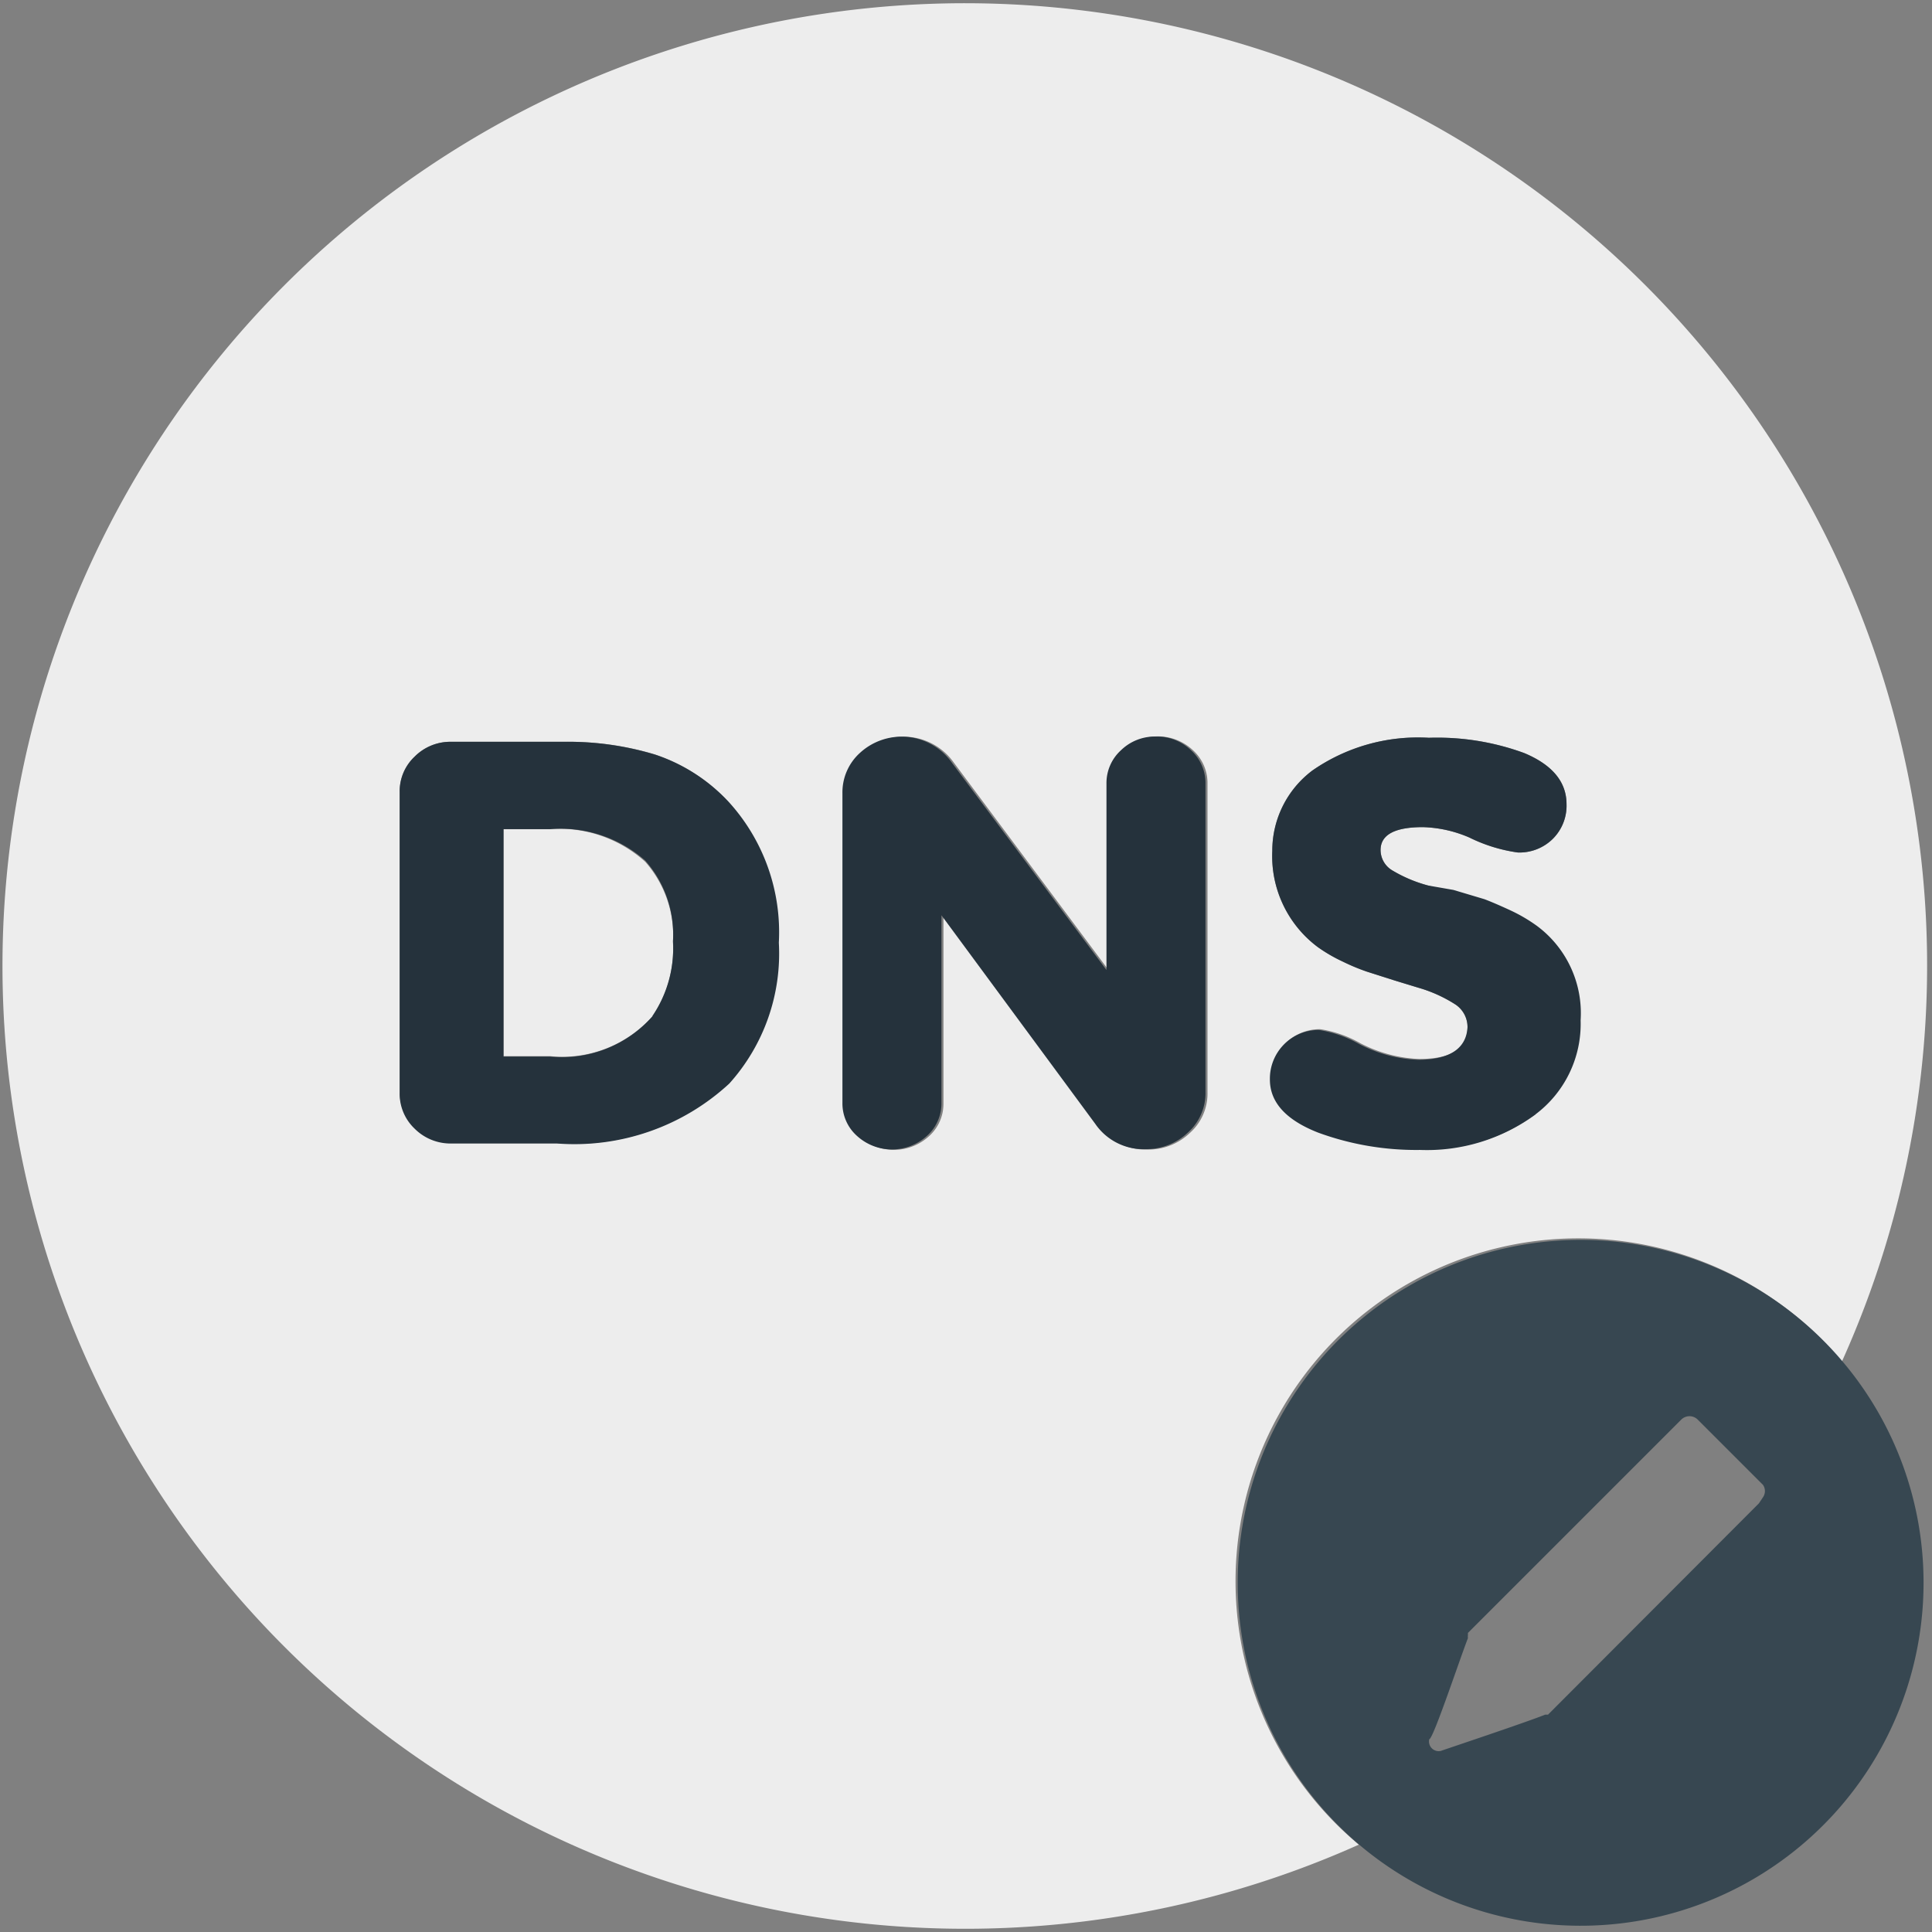 <svg xmlns="http://www.w3.org/2000/svg" viewBox="0 0 48 48"><rect x="0" y="0" width="48" height="48" fill="#808080" stroke="none"/><defs><style>.advanced_zone_editor-1{fill:#ededed;}.advanced_zone_editor-2{fill:#374751;}.advanced_zone_editor-3{fill:#25323c;}</style></defs><title>advanced_zone_editor</title><g id="Layer_23" data-name="Layer 23"><path class="advanced_zone_editor-1" d="M13.66,20.6H12.51v5.64h1.16a3,3,0,0,0,2.55-1,3,3,0,0,0,.5-1.83,2.77,2.77,0,0,0-.69-2A3.18,3.18,0,0,0,13.66,20.6Z"/><path class="advanced_zone_editor-1" d="M24,.08a23.92,23.92,0,1,0,9.76,45.75,8.52,8.52,0,1,1,12-12A23.91,23.91,0,0,0,24,.08ZM18.11,26.91a5.67,5.67,0,0,1-4.28,1.49H11.22A1.26,1.26,0,0,1,10.3,28a1.19,1.19,0,0,1-.37-.88V19.68a1.18,1.18,0,0,1,.37-.88,1.25,1.25,0,0,1,.92-.37H14a7.46,7.46,0,0,1,2.26.31,4.36,4.36,0,0,1,1.83,1.18,4.81,4.81,0,0,1,1.23,3.48A4.83,4.83,0,0,1,18.11,26.91ZM30,27.15a1.31,1.31,0,0,1-.44,1,1.49,1.49,0,0,1-1.05.41,1.45,1.45,0,0,1-1.25-.63l-3.82-5.18v4.66a1.08,1.08,0,0,1-.36.82,1.29,1.29,0,0,1-1.74,0,1.08,1.08,0,0,1-.36-.82V19.71a1.32,1.32,0,0,1,.43-1,1.53,1.53,0,0,1,2.29.24l3.84,5.15V19.47a1.1,1.1,0,0,1,.36-.83,1.27,1.27,0,0,1,1.74,0,1.1,1.1,0,0,1,.36.83Zm8.16.53a4.54,4.54,0,0,1-2.85.87,7.08,7.08,0,0,1-2.53-.43q-1.2-.47-1.2-1.32a1.21,1.21,0,0,1,1.22-1.23,2.93,2.93,0,0,1,1,.35,3.46,3.46,0,0,0,1.46.39c.8,0,1.2-.26,1.2-.79a.67.67,0,0,0-.31-.57,3.48,3.48,0,0,0-.91-.41l-.59-.18-.69-.22a5.15,5.15,0,0,1-.6-.25,3.91,3.91,0,0,1-.62-.36,2.82,2.82,0,0,1-1.13-2.39,2.49,2.49,0,0,1,1-2,4.6,4.6,0,0,1,2.89-.81,6.28,6.28,0,0,1,2.37.38q1.05.44,1.05,1.27a1.16,1.16,0,0,1-.34.86,1.18,1.18,0,0,1-.87.34,3.94,3.94,0,0,1-1.2-.37,3.11,3.11,0,0,0-1.16-.26c-.7,0-1.05.19-1.05.57a.59.59,0,0,0,.3.51,3.47,3.47,0,0,0,.88.37l.63.18.77.23c.16.06.37.15.63.27a4,4,0,0,1,.67.39,2.7,2.7,0,0,1,1.07,2.29A2.81,2.81,0,0,1,38.11,27.68Z"/><path class="advanced_zone_editor-2" d="M45.79,33.84a8.52,8.52,0,1,0,2,5.53A8.5,8.5,0,0,0,45.79,33.84ZM36.47,40.7a.27.27,0,0,1,0-.07l0-.06h0l5.3-5.3a.29.29,0,0,1,.41,0l1.62,1.62a.27.27,0,0,1,0,.31l-.1.15-5.24,5.25s0,0,0,0l-.07,0,0,0c-.5.2-2.51.87-2.59.9a.24.24,0,0,1-.29-.29C35.61,43.2,36.26,41.24,36.47,40.7Z"/><path class="advanced_zone_editor-3" d="M16.28,18.75A7.46,7.46,0,0,0,14,18.43H11.22a1.25,1.25,0,0,0-.92.37,1.18,1.18,0,0,0-.37.88v7.48a1.19,1.19,0,0,0,.37.88,1.26,1.26,0,0,0,.92.37h2.62a5.67,5.67,0,0,0,4.28-1.49,4.83,4.83,0,0,0,1.23-3.5,4.81,4.81,0,0,0-1.23-3.48A4.36,4.36,0,0,0,16.28,18.75Zm-.07,6.5a3,3,0,0,1-2.55,1H12.51V20.6h1.16a3.18,3.18,0,0,1,2.36.78,2.77,2.77,0,0,1,.69,2A3,3,0,0,1,16.21,25.24Z"/><path class="advanced_zone_editor-3" d="M28.72,18.3a1.2,1.2,0,0,0-.87.34,1.1,1.1,0,0,0-.36.83V24.1l-3.84-5.15a1.53,1.53,0,0,0-2.29-.24,1.32,1.32,0,0,0-.43,1v7.69a1.08,1.08,0,0,0,.36.82,1.29,1.29,0,0,0,1.74,0,1.08,1.08,0,0,0,.36-.82V22.74l3.82,5.18a1.45,1.45,0,0,0,1.25.63,1.49,1.49,0,0,0,1.05-.41,1.31,1.31,0,0,0,.44-1V19.47a1.1,1.1,0,0,0-.36-.83A1.21,1.21,0,0,0,28.72,18.3Z"/><path class="advanced_zone_editor-3" d="M35.23,26.33a3.46,3.46,0,0,1-1.46-.39,2.93,2.93,0,0,0-1-.35,1.21,1.21,0,0,0-1.22,1.23q0,.85,1.2,1.32a7.08,7.08,0,0,0,2.53.43,4.54,4.54,0,0,0,2.85-.87,2.81,2.81,0,0,0,1.14-2.35A2.7,2.7,0,0,0,38.18,23a4,4,0,0,0-.67-.39c-.26-.12-.47-.21-.63-.27l-.77-.23L35.48,22a3.47,3.47,0,0,1-.88-.37.59.59,0,0,1-.3-.51c0-.38.35-.57,1.05-.57a3.11,3.11,0,0,1,1.16.26,3.94,3.94,0,0,0,1.2.37,1.18,1.18,0,0,0,.87-.34,1.16,1.16,0,0,0,.34-.86q0-.83-1.05-1.27a6.28,6.28,0,0,0-2.37-.38,4.6,4.6,0,0,0-2.89.81,2.49,2.49,0,0,0-1,2,2.82,2.82,0,0,0,1.13,2.39,3.91,3.91,0,0,0,.62.36,5.15,5.15,0,0,0,.6.25l.69.22.59.18a3.48,3.48,0,0,1,.91.41.67.67,0,0,1,.31.57C36.43,26.06,36,26.33,35.23,26.33Z"/></g></svg>